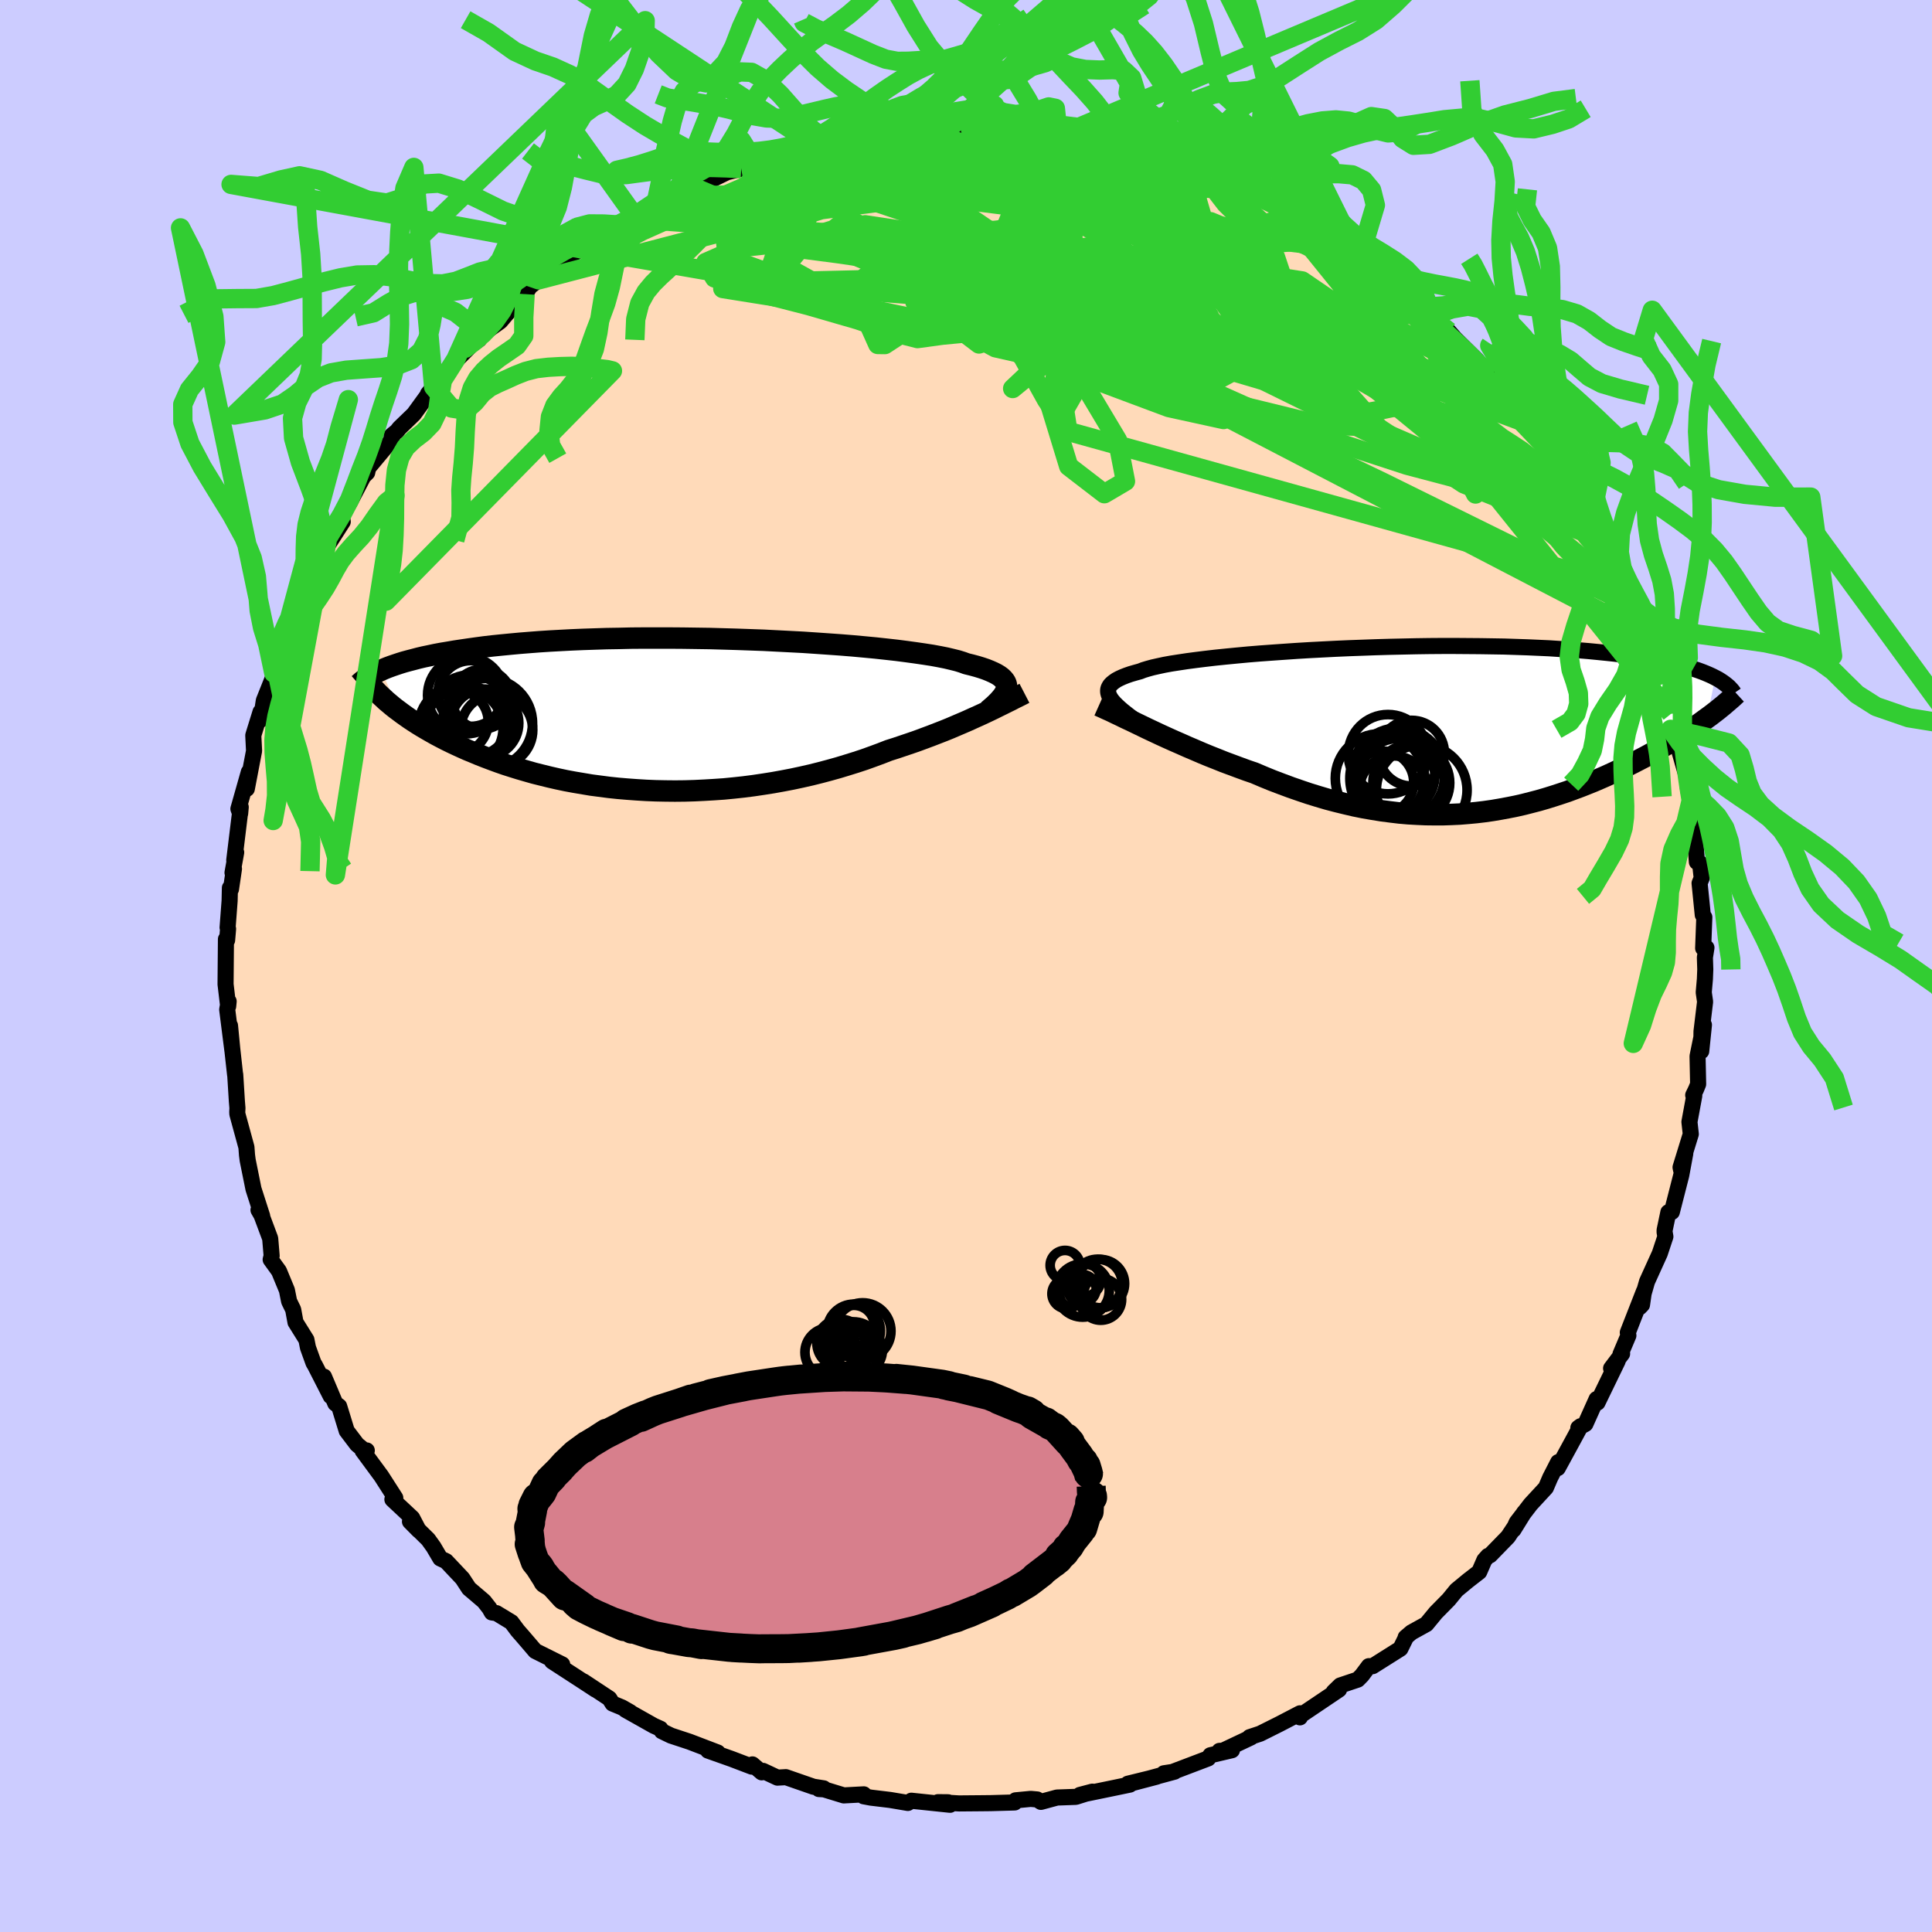 <svg xmlns="http://www.w3.org/2000/svg" width="500" height="500" viewBox="-100 -100 200 200"><defs><clipPath id="c"><path d="m33.52-2.75.01-.2-.03-.19-.07-.19-.11-.18-.15-.18-.19-.18-.23-.17-.28-.17-.32-.16-.36-.16-.4-.16-.44-.15-.49-.15-.52-.14-.57-.14-.41-.15-.48-.15-.56-.14-.63-.15-.7-.14-.76-.14-.84-.13-.89-.13-.95-.13-1.01-.13-1.07-.12-1.11-.12-1.16-.11-1.2-.11-1.24-.1-1.27-.09-1.3-.09-1.33-.09-1.35-.07-1.37-.07-1.37-.07-1.39-.05-1.4-.05-1.39-.04-1.4-.04-1.38-.02-1.38-.02-1.37-.01h-2.68l-1.31.01-1.29.03-1.26.02-1.24.04-1.2.04-1.18.05-1.14.06-1.1.06-1.08.07-1.03.08-1 .08-.97.09-.93.09-.89.09-.86.1-.82.11-.79.11-.75.11-.73.11-.7.12-.67.11-.64.12-.61.13-.58.12-.55.13-.53.14-.5.13-.48.13-.45.14-.42.14-.41.14-.38.14-.35.14-.34.15 1.84 4.24.36.27.38.27.4.28.41.27.42.27.44.27.46.27.47.27.48.27.51.27.52.27.53.26.55.26.57.26.58.26.61.25.62.26.64.25.66.25.68.25.69.24.72.23.74.23.76.22.77.22.8.2.81.2.83.19.85.18.86.16.89.15.89.15.92.12.92.12.95.1.95.08.96.07.98.06.99.04.99.02 1 .01L.21 7.9l1.01-.03 1.02-.05 1.02-.06 1.02-.07 1.02-.1 1.02-.11 1.01-.13 1.01-.15 1.01-.16 1-.18.99-.19.98-.21.97-.22.96-.24.94-.25.93-.26.92-.28.9-.28.88-.29.86-.31.84-.31.82-.32.76-.24.74-.25.74-.25.72-.25.7-.26.7-.26.67-.26.67-.26.64-.26.63-.27.61-.26.6-.26.57-.26.56-.25.54-.25"/></clipPath><clipPath id="b"><path d="m-33.47-3.44-.09-.22-.05-.2-.01-.2.03-.2.08-.18.12-.19.17-.17.21-.17.25-.17.3-.16.35-.16.38-.15.43-.15.48-.14.51-.14.36-.14.43-.13.51-.14.58-.13.65-.14.72-.13.78-.12.86-.13.91-.12.97-.12 1.03-.12 1.08-.11 1.13-.11 1.17-.11 1.22-.1 1.24-.09 1.28-.09 1.31-.09 1.33-.08 1.35-.07 1.37-.07 1.37-.06 1.39-.05 1.38-.05 1.39-.04 1.38-.03 1.37-.03 1.37-.02 1.35-.01H2.3l1.31.01 1.29.01 1.26.02 1.23.02 1.21.04 1.18.04 1.14.05 1.11.05 1.07.07 1.04.06 1 .08.97.08.93.09.89.09.86.09.82.1.78.11.76.11.72.11.69.11.66.12.63.12.6.13.57.12.54.14.52.13.48.14.46.14.43.14.41.15.38.15.35.15.33.15.31.16-.86 4.19-.37.27-.38.28-.4.27-.41.28-.42.28-.44.28-.44.29-.46.28-.47.29-.48.28-.5.29-.5.29-.52.29-.53.29-.54.28-.56.29-.57.29-.59.29-.59.29-.62.29-.63.29-.64.28-.65.28-.67.27-.68.27-.7.26-.7.26-.72.24-.74.24-.74.23-.76.22-.77.2-.78.2-.79.18-.8.16-.81.15-.82.14-.84.12-.84.1-.85.08-.86.07-.87.04-.88.03H.16l-.9-.01-.9-.04-.9-.05-.92-.08-.91-.11-.93-.12-.93-.15-.93-.16-.94-.19-.94-.22-.94-.23-.95-.25-.95-.28-.94-.29-.95-.32-.95-.33-.94-.35-.95-.36-.93-.38-.94-.4-.79-.27-.79-.29-.78-.29-.78-.29-.77-.31-.76-.3-.75-.31-.74-.32-.73-.31-.72-.32-.71-.31-.69-.31-.68-.31-.66-.31-.64-.3"/></clipPath><filter id="a"><feTurbulence baseFrequency=".05" numOctaves="3" result="noise" type="noise"/><feDisplacementMap in="SourceGraphic" in2="noise" scale="2"/></filter></defs><rect width="100%" height="100%" x="-100" y="-100" fill="#CCF"/><path fill="#FFDAB9" stroke="#000" stroke-linejoin="round" stroke-width="1.667" d="m76.53.35-.04 1.01-.12 1.37.14.97-.37 3.07-.03 2.05.28-2.72-.66 3.24.06 2.89-.21.52-.3.62.11.06-.5 2.71.14 1.26-1.06 3.44.05.25.44-1.69-.42 2.27-.97 3.79-.36.03-.39 1.86v.21l.08.45-.58 1.75-1.32 2.91-.76 2.65.24-.25.2-1.4-1.67 4.27.06.31-.82 1.94.17-.05-1.14 1.51.68-.76-2.09 4.31-.09-.37-1.16 2.58-.73.4.23-.17-1.03 1.9-1.33 2.44.04-.62-.83 1.62-.44 1.03-1.58 1.71L57 57.61l-.33.75 1.11-1.79-1.67 2.52L54.25 61l-.21.07-.38.43-.53 1.22-1.16.9-1.2.99-.8.98-1.33 1.35-.98 1.19-1.54.85-.61.52.03.01-.57 1.16-2.87 1.81h-.4l-.71.95-.43.44-1.82.61-.68.66.56-.24-4.07 2.74.02.14.01-.42-2.13 1.11-2 1-1.09.36.15.02-2.98 1.41-.29-.01 1.29-.07-2.23.52-.23.33-3.82 1.45-.77.09 1.11-.17L17 84.64l2.74-.72-2.98.73.21.09-1.78.37-3.4.7 1.29-.34-1.71.54-1.95.07-1.66.45-.39-.25-.67-.06-1.57.15-.09.22-2.46.07-.93.01-2.37.02-2.18-.13 1.05.01.2.26-4.01-.42-.36.23-1.84-.31-1.99-.24-.75-.14.02-.2-2.07.11-2.06-.63-.52-.03.5-.07-1.07-.17-2.85-.99-.87.05-1.49-.7-.14.15-.96-.82-.07.23-2.1-.8-2.43-.86 1.01.2-2.93-1.12-1.91-.63-.95-.46-.14-.25-.69-.31-2.93-1.65.49.24-.86-.49-.97-.4-.33-.52-2.68-1.77 1.25.85-1.39-.91-3.11-2.02 1.05.32-2.79-1.39-1.32-1.54-.5-.57-.65-.87-1.55-.94-.48-.07-.24-.43-.57-.73-1.55-1.32-.68-1.04-1.69-1.79-.6-.28-.7-1.19-.56-.78-1.88-1.85.9.91-.67-1.28-2.05-1.92.3-.16-1.45-2.26-1.93-2.62.43-.03-.2.05-.81-.67-1.07-1.41-.78-2.54-.4-.3-1.17-2.77.7 2.03-1.62-3.17-.17-.29-.57-1.58-.16-.81-1.13-1.81-.24-1.31-.42-.86-.23-1.15-.82-1.98-.86-1.19.1-.39-.15-1.79-.9-2.41-.31-.54.38.62-.9-2.8-.6-2.97-.07-.54-.06-.81-.94-3.44-.01-.22.02-.39-.06-.73-.17-2.74-.01.03-.31-2.8-.22-2.3.25 2.6-.54-4.26.15-.85-.05.51-.27-2.28.04-4.67.12.11.1-1.17-.05-.14.21-2.77.03-1.34.11.14.31-2.11-.15.4.38-2.1-.2.81.67-5.5-.06.67-.18-.49 1.08-3.81-.21 1.74.75-3.93-.08-1.6.09-.3.66-2.13.04.8.3-1.97 1.55-3.89-.52 1.03.55-1.37-.1.12 1.07-3.15.09-.36.8-1.51.45-1.93 1.13-1.63-.02-.22.97-1.6-.17-.03.8-2.26.07.62 1.5-2.34-.1-.73.84-1.3 1.4-2.67.39-.38.11-.5 2.45-2.93-.03-.41.55-.45.26-.33 1.49-1.44 2.05-2.82-.59.72.55-.64 2.34-2.95.18-.02 1.17-1.18-.37.07 1.43-.91.4-.59 1.8-1.29 1.13-1.34-.27.05 1.7-1.52.5-.79.91-.69 1.66-.89-.27-.19 2.94-2.14.6-.06.78-.93 1.56-.6.79-.04 2.07-1.45-.72-.04 1.61-.72 1.14-.95 2.22-.98-.52.39 1.86-1.12.84-.09.18-.15 1.32-.48 1.41-.69 1.49-.38.8-.42.57-.33 1.54-.02 1.73-.7-.79.02 2.82-.7 1.93-.47-.97.16 2.57-.34.23-.03 1.9-.49.82-.11 3.38-.23-.16-.34.37.31.38-.1 2.07-.21 2.17-.06-.83.08 3.79-.15-.62-.07 2.44-.09-.58.04 3.21.46.25-.23 1.73.48 1.45.03-.18-.09.8.22 3.16.21 2.44.67.57.12-.14.15-.49.07 3.3.68.53-.25.48.35 3.53 1.2-.38-.12 1.34.69.97.05 1.91.8-.91-.37 1.29.78 2.79 1.11-.23-.1 2.11.67 1.27.94.91.61.11.4.98.12 1.95 1.45 1.39.33.8.58.4.62 1.12.87.71.45.33.68 3.2 1.93 1.16.91.39.07 1.09 1.5.22.51.48.38.4.12L50-65.67l.61.7 2.3 2.27-1.19-.85 2.56 2.41.59.49.47.67-.02.26 3.12 3.67-1.14-.79 1.29.85.53 1.24.93 1.06 1.68 1.95.62 1.71.64.77-.99-1.38 2.04 3.49.6 1.17.14-.04 1.14 1.89.47 1.61.87 1.43.67 1.69.83 1.23h-.03l.56 1 1.23 2.99.11.41.86 2.71-.02-.01.79 2.09-.03-.22-.18.34.95 2.74.19 1.07-.24.55 1.03 1.91-.12.4.77 2.68.13 1.34.31 1.04.05 1.14.14.79.09.33.31 4.1.33.12.17 1.54-.22.54.33 3.28.16.24-.12 3.21.34-.05-.16 1.01.04 1.23-.04 1.01" filter="url(#a)"/><path fill="#fff" d="m-33.47-3.44-.09-.22-.05-.2-.01-.2.03-.2.08-.18.12-.19.17-.17.21-.17.25-.17.3-.16.35-.16.38-.15.43-.15.48-.14.51-.14.36-.14.43-.13.51-.14.58-.13.65-.14.72-.13.78-.12.86-.13.91-.12.97-.12 1.03-.12 1.08-.11 1.13-.11 1.17-.11 1.22-.1 1.24-.09 1.28-.09 1.31-.09 1.33-.08 1.35-.07 1.37-.07 1.37-.06 1.39-.05 1.38-.05 1.39-.04 1.38-.03 1.37-.03 1.37-.02 1.35-.01H2.3l1.31.01 1.29.01 1.26.02 1.23.02 1.21.04 1.18.04 1.14.05 1.11.05 1.07.07 1.04.06 1 .08.97.08.93.09.89.09.86.09.82.1.78.11.76.11.72.11.69.11.66.12.63.12.6.13.57.12.54.14.52.13.48.14.46.14.43.14.41.15.38.15.35.15.33.15.31.16-.86 4.19-.37.27-.38.28-.4.27-.41.28-.42.28-.44.28-.44.29-.46.28-.47.29-.48.28-.5.29-.5.29-.52.29-.53.29-.54.28-.56.29-.57.29-.59.29-.59.29-.62.29-.63.29-.64.28-.65.28-.67.27-.68.27-.7.26-.7.26-.72.24-.74.24-.74.23-.76.22-.77.2-.78.2-.79.18-.8.16-.81.15-.82.14-.84.12-.84.1-.85.08-.86.07-.87.04-.88.03H.16l-.9-.01-.9-.04-.9-.05-.92-.08-.91-.11-.93-.12-.93-.15-.93-.16-.94-.19-.94-.22-.94-.23-.95-.25-.95-.28-.94-.29-.95-.32-.95-.33-.94-.35-.95-.36-.93-.38-.94-.4-.79-.27-.79-.29-.78-.29-.78-.29-.77-.31-.76-.3-.75-.31-.74-.32-.73-.31-.72-.32-.71-.31-.69-.31-.68-.31-.66-.31-.64-.3" filter="url(#a)" transform="translate(48.33 -24.46)"/><path fill="#fff" d="m33.52-2.75.01-.2-.03-.19-.07-.19-.11-.18-.15-.18-.19-.18-.23-.17-.28-.17-.32-.16-.36-.16-.4-.16-.44-.15-.49-.15-.52-.14-.57-.14-.41-.15-.48-.15-.56-.14-.63-.15-.7-.14-.76-.14-.84-.13-.89-.13-.95-.13-1.01-.13-1.07-.12-1.11-.12-1.16-.11-1.2-.11-1.24-.1-1.27-.09-1.3-.09-1.33-.09-1.35-.07-1.37-.07-1.37-.07-1.39-.05-1.4-.05-1.39-.04-1.4-.04-1.38-.02-1.38-.02-1.37-.01h-2.68l-1.31.01-1.29.03-1.26.02-1.24.04-1.2.04-1.18.05-1.14.06-1.1.06-1.08.07-1.03.08-1 .08-.97.09-.93.09-.89.09-.86.1-.82.11-.79.11-.75.11-.73.11-.7.12-.67.11-.64.12-.61.13-.58.12-.55.13-.53.14-.5.13-.48.13-.45.14-.42.14-.41.14-.38.14-.35.14-.34.15 1.84 4.24.36.27.38.27.4.28.41.27.42.27.44.27.46.27.47.27.48.27.51.27.52.27.53.26.55.26.57.26.58.26.61.25.62.26.64.25.66.25.68.25.69.24.72.23.74.23.76.22.77.22.8.2.81.2.83.19.85.18.86.16.89.15.89.15.92.12.92.12.95.1.95.08.96.07.98.06.99.04.99.02 1 .01L.21 7.9l1.01-.03 1.02-.05 1.02-.06 1.02-.07 1.02-.1 1.02-.11 1.01-.13 1.01-.15 1.01-.16 1-.18.99-.19.98-.21.97-.22.96-.24.94-.25.93-.26.92-.28.9-.28.88-.29.86-.31.84-.31.82-.32.76-.24.74-.25.74-.25.72-.25.7-.26.7-.26.67-.26.67-.26.64-.26.63-.27.61-.26.6-.26.57-.26.56-.25.54-.25" filter="url(#a)" transform="translate(-29.33 -26.02)"/><g fill="none" stroke="#000" transform="translate(48.33 -24.46)"><path stroke-linejoin="round" stroke-width="1.667" d="m-30.6-.81-.42-.31-.4-.3-.37-.29-.34-.27-.31-.27-.28-.26-.24-.24-.21-.24-.17-.23-.13-.22-.09-.22-.05-.2-.01-.2.03-.2.08-.18.12-.19.17-.17.21-.17.25-.17.3-.16.35-.16.38-.15.43-.15.48-.14.51-.14.36-.14.43-.13.51-.14.58-.13.65-.14.72-.13.78-.12.86-.13.91-.12.97-.12 1.03-.12 1.08-.11 1.13-.11 1.17-.11 1.22-.1 1.24-.09 1.28-.09 1.31-.09 1.33-.08 1.35-.07 1.37-.07 1.37-.06 1.39-.05 1.38-.05 1.39-.04 1.38-.03 1.37-.03 1.37-.02 1.35-.01H2.3l1.31.01 1.29.01 1.26.02 1.23.02 1.21.04 1.18.04 1.14.05 1.11.05 1.07.07 1.04.06 1 .08.97.08.93.09.89.09.86.09.82.1.78.11.76.11.72.11.69.11.66.12.63.12.6.13.57.12.54.14.52.13.48.14.46.14.43.14.41.15.38.15.35.15.33.15.31.16.29.15.26.16.24.16.22.16.2.16.19.16.16.17.15.16.13.17.11.16" filter="url(#a)"/><path stroke-linejoin="round" stroke-width="2.222" d="m-34.58-2.49.38.17.41.19.45.2.47.23.51.24.53.26.56.26.58.28.6.29.62.3.64.3.66.31.68.31.69.31.71.31.72.32.73.31.74.32.75.31.76.3.77.31.78.29.78.29.79.29.79.27.94.4.93.38.95.36.94.35.95.33.95.32.94.29.95.28.95.25.94.23.94.22.94.19.93.16.93.15.93.12.91.11.92.08.9.05.9.04.9.01h.88l.88-.03.87-.04.86-.07.85-.08.84-.1.84-.12.82-.14.81-.15.8-.16.79-.18.78-.2.77-.2.76-.22.74-.23.74-.24.72-.24.7-.26.7-.26.68-.27.67-.27.65-.28.64-.28.63-.29.62-.29.59-.29.59-.29.57-.29.56-.29.54-.28.53-.29.52-.29.5-.29.5-.29.48-.28.47-.29.46-.28.44-.29.44-.28.42-.28.41-.28.4-.27.38-.28.37-.27.36-.26.35-.27.34-.26.32-.26.31-.25.3-.26.29-.25.28-.24.26-.24.26-.24" filter="url(#a)"/><circle cx="-4.647" cy="2.536" r="4.108" clip-path="url(#b)" filter="url(#a)"/><circle cx="-2.232" cy="5.506" r="3.978" clip-path="url(#b)" filter="url(#a)"/><circle cx="-5.227" cy="5.456" r="3.244" clip-path="url(#b)" filter="url(#a)"/><circle cx="-1.152" cy="6.251" r="4.694" clip-path="url(#b)" filter="url(#a)"/><circle cx="-3.637" cy="4.756" r="3.842" clip-path="url(#b)" filter="url(#a)"/><circle cx="-3.572" cy="4.646" r="4.826" clip-path="url(#b)" filter="url(#a)"/><circle cx="-2.207" cy="2.431" r="3.402" clip-path="url(#b)" filter="url(#a)"/><circle cx="-4.057" cy="6.266" r="3.56" clip-path="url(#b)" filter="url(#a)"/><circle cx="-5.482" cy="5.036" r="4.618" clip-path="url(#b)" filter="url(#a)"/><circle cx="-3.707" cy="5.036" r="4.884" clip-path="url(#b)" filter="url(#a)"/></g><g fill="none" stroke="#000" transform="translate(-29.33 -26.02)"><path stroke-linejoin="round" stroke-width="2.222" d="m31.62-.42.31-.27.29-.25.26-.25.24-.24.21-.24.19-.23.15-.22.12-.21.08-.21.05-.21.01-.2-.03-.19-.07-.19-.11-.18-.15-.18-.19-.18-.23-.17-.28-.17-.32-.16-.36-.16-.4-.16-.44-.15-.49-.15-.52-.14-.57-.14-.41-.15-.48-.15-.56-.14-.63-.15-.7-.14-.76-.14-.84-.13-.89-.13-.95-.13-1.01-.13-1.07-.12-1.11-.12-1.16-.11-1.2-.11-1.24-.1-1.27-.09-1.3-.09-1.33-.09-1.35-.07-1.37-.07-1.37-.07-1.39-.05-1.4-.05-1.39-.04-1.4-.04-1.38-.02-1.38-.02-1.37-.01h-2.68l-1.31.01-1.29.03-1.26.02-1.24.04-1.2.04-1.18.05-1.14.06-1.1.06-1.08.07-1.03.08-1 .08-.97.09-.93.09-.89.09-.86.1-.82.11-.79.11-.75.11-.73.11-.7.12-.67.11-.64.12-.61.13-.58.12-.55.13-.53.14-.5.13-.48.13-.45.14-.42.14-.41.14-.38.14-.35.14-.34.15-.31.14-.3.15-.27.14-.26.15-.24.14-.22.15-.21.14-.19.15-.17.15-.16.14" filter="url(#a)"/><path stroke-linejoin="round" stroke-width="2.222" d="m35.38-2.21-.31.16-.34.17-.37.18-.38.2-.41.2-.44.22-.45.22-.48.24-.5.24-.51.24-.54.25-.56.25-.57.26-.6.26-.61.26-.63.27-.64.26-.67.26-.67.26-.7.26-.7.26-.72.25-.74.25-.74.25-.76.24-.82.32-.84.31-.86.31-.88.29-.9.28-.92.28-.93.26-.94.25-.96.24-.97.22-.98.21-.99.19-1 .18-1.01.16-1.01.15-1.01.13-1.02.11-1.02.1-1.02.07-1.02.06-1.02.05-1.01.03-1.01.01-1-.01-.99-.02-.99-.04-.98-.06-.96-.07-.95-.08-.95-.1-.92-.12-.92-.12-.89-.15-.89-.15-.86-.16-.85-.18-.83-.19-.81-.2-.8-.2-.77-.22-.76-.22-.74-.23-.72-.23-.69-.24-.68-.25-.66-.25-.64-.25-.62-.26-.61-.25-.58-.26-.57-.26-.55-.26-.53-.26-.52-.27-.51-.27-.48-.27-.47-.27-.46-.27-.44-.27-.42-.27-.41-.27-.4-.28-.38-.27-.36-.27-.35-.26-.34-.27-.32-.27-.31-.26-.29-.27-.28-.26-.27-.26-.25-.26-.25-.25-.23-.26" filter="url(#a)"/><circle cx="-21.928" cy="-2.191" r="3.406" clip-path="url(#c)" filter="url(#a)"/><circle cx="-20.198" cy=".899" r="4.656" clip-path="url(#c)" filter="url(#a)"/><circle cx="-21.973" cy=".139" r="4.256" clip-path="url(#c)" filter="url(#a)"/><circle cx="-22.413" cy="-2.011" r="3.996" clip-path="url(#c)" filter="url(#a)"/><circle cx="-23.358" cy=".749" r="3.234" clip-path="url(#c)" filter="url(#a)"/><circle cx="-20.768" cy="-1.601" r="3.096" clip-path="url(#c)" filter="url(#a)"/><circle cx="-22.853" cy="1.349" r="4.504" clip-path="url(#c)" filter="url(#a)"/><circle cx="-22.663" cy="1.399" r="4.072" clip-path="url(#c)" filter="url(#a)"/><circle cx="-20.483" cy=".874" r="3.518" clip-path="url(#c)" filter="url(#a)"/><circle cx="-19.253" cy="1.579" r="3.734" clip-path="url(#c)" filter="url(#a)"/></g><g fill="none" stroke="#32CD32" stroke-linejoin="round" stroke-width="2"><path d="M-12.84-85.37 12.2-67.55l-.99 8.21-1.56 2.71-1.31-1.96-2.46-4.43-3.92-4.43-4.21-2.87-2.71-1-.11.31 2.21.72 3.35.39 3.38-.29 3.1-.9 3.02-1.13 2.49-1.02.33-.77-3.39-.5-5.8.21-1.84 2.5 11.72 7.54 29.58 14.15 26.21 12.94" filter="url(#a)"/><path d="m38.43-75.36-48.6 4.03 1.38.24 14.7.96 10.16.85 1.82-.08-3.57-.91-4.26-1.25-1.66-1.13 1.33-.71 2.47-.27 1.63-.05.26-.17-.48-.41-1.08-.16-3.27 1-9.22 2.13-20.16.47-19.78-3.43" filter="url(#a)"/><path d="M-34.1-77.33.94-74.78l10.95 4.66 2.77 1.02-2.78-2.4-3.3-2.44.05-.47 3.49 1.06 4.06.93 1.46-.49-2.1-1.86-3.81-2.16-2.11-1.15 2.27.6 6.74 2.19 8.22 2.83 5.44 2.59 4.56 5.6 31.88 26.1" filter="url(#a)"/><path d="m-6.15-86.33-5.13 5.24-12.45 6.79-1.45 4.17 7.26 1.16 9.17-.86 7.03-1.36 4.41-.76 3.19.03 3.23.31 3.27-.11 2.25-.97.2-1.85-1.63-2.25-1.77-1.77.42-.35 4.21 1.7 7.98 3.67 9.84 4.64 8.1 3.22 1.65-2.38-5.2-7.3" filter="url(#a)"/><path d="m-1.91-86.6-9.74 2.69-6.56 4.19-2.84 2.4-.99.8-.82.51.24.69 3.01.76 6.32.82 8.42 1.22 8.33 1.9 6.17 2.5 3 2.57.16 1.94-1.47.73-1.83-.82-1.59-2.25-1-2.91.79-1.97 4.74.22 8.4.58 4.38-4.92-2.28-7.77" filter="url(#a)"/><path d="m29.71-79.88-14.34-1.98-7.99-.5.49.88.99 1.89-1.92 2.55-3.16 3.06-1.51 3.44 1.29 3.64 3.16 3.35L10-61.17l2.22.84 1.14-.72.61-1.69.29-1.74-.66-1.09-2.66-.38-4.83-.22L.97-67l-1.56-1.8 5.61-2.16 12.29-1.39 12.09-.64 2.26-3.11-6.8-6" filter="url(#a)"/><path d="m-34.1-77.33 19.34-3.75L-1.81-79l7.49 5.11 5.63 5.04 5.53 3.55 5.01 2.06 3.57.99 2.2.26 1.78-.26 2.01-.62 1.96-.81 1.21-.71.19-.37-.36.11-.09.49.8.57 1.92.35 2.76-.22 2.36-1.1.79-.81 3.79 6.55L73-26.12" filter="url(#a)"/><path d="m-6.9-86.54 24.81 7.16 2.42 2.41-7.36-1.02-10.14-1.26-10.11-.04-7.69 1-3.53 1.1.35.36 1.74-.59.06-1-3.08-.66-5.1.17-4.94 1.01-4.02 1.79-3.57 1.86 3.85-3.84" filter="url(#a)"/><path d="m7.48-86.08 7.12 5.6 7.55 4.26 2.12.98-.56.61-1.81 1.55-3.16 2.27-5.03 2.17-6.31 1.48-5.43.78-1.75.63 3.75 1.24 9.1 2.42 12.21 3.3L36.67-56l5.96.2-3.17-3.57-12.98-5.79-17.82-3.59-5.97 2.79 51.59 4.82" filter="url(#a)"/><path d="m-15.64-85 21.09 5.28-2.75 6.77-7.56 3.46-.43.74 6.86-.18 10.03.12 8.94.68 4.64.81-1.01.37-5.51-.31-6.5-.69-3.13-.35 3.05.56 8.37 1.18 8.45.3 1.07-2.73-10.71-6.62-17.13-7.61-4.87-3.3" filter="url(#a)"/><path d="m-19.42-83.99 32.15 3.8 3.28 1.62-7.83 1.37-7.51 1.56-3.44 2.27 1.08 3.43 5.37 4.39 8.5 4.45 8.81 3.29 5.67 1.24.29-.87-4.8-2.34L15-62.65l-5.69-2.68-1.47-2.15 2.51-1.67 2.89-1.67-.33-2.04-.13-1.04 14.1 5.18 37.16 21.57" filter="url(#a)"/><path d="m-6.9-86.54 38.02 15.46 13.26 6.91 2.82 3.54-2.62-.05-5.48-2.77-7.36-3.86-8.61-3.47-8.52-2.21-6.48-.74-2.92.34 1.02.75 4.11.63 5.63.34 5.39.17 3.52.18.32.16-3.49-.09-6.06-.58-4.83-1.28.28-2.75 1.07-5.4-11.12-5.41" filter="url(#a)"/><path d="m65.92-44.13-14.38-5.78-10.38-6.82-1.77-1.78-2.59-.63-6.35-1.56-8.76-2.6-9.16-2.97-7.84-2.43-5-1.05-1.3.62L.62-67.2l4.75 2.39 6.06 2.03 5.88 1.18 3.27.19-2.79-.93-11.25-2.2-17.2-3.62-14.06-5.15-.6-6.3 14.38-6.25" filter="url(#a)"/><path d="m-28.51-80.75 50.8 21.59 2.11-2.51-7.42-3.76-8.21-2.52-7.44-1.5-5.3-.49-1.99.4 1.82.91 5.28 1.01 7.7.87 8.56.66 7.73.46 5.46.28 2.33.06-1.02-.21-3.83-.44-5.09-.4-3.75.05.65.73 6.67 1.16 10.87 1.17 10.24 1.6 5.67 2.15-4.6-7.26" filter="url(#a)"/><path d="M57.3-56.84 26.06-72.78l-9.18-.67-6.12 6.55-2.17 8.5 2.04 6.67 3.69 2.84 2.19-1.29-.83-4.26-3.12-5.22-3.38-4.23-1.83-2.24.23-.47 1.47.29 1.25-.03-.13-.85-1.75-1.54-2.7-1.86-2.76-2.04-2.45-2.12-2.3-1.68-1.97-.3-.17 1 1.98-.86-19.95-6.7" filter="url(#a)"/><path d="M67.93-39.4 10.55-55.35l-1.26-8.07 1.09-4.72-5.82-3.83-9.96-2.52-10.28-.7-7.73.82-3.53 1.54.91 1.6 4.17 1.44 5.52 1.42 5.15 1.49 3.77 1.32 2.4.61 2.57-.35 6.22-.59 13.57.91 19.09 3.24 11.69.98-15.03-17.51" filter="url(#a)"/><path d="m55.34-59.98-15.06-8.38-12.39-1.9-11.27-.52-9.65-1.15-5.91-1.12-2.35-.73-.55-.69.16-.86 1.26-.72 3.39-.1 5.57.82 5.96 1.65 3.43 2.28-1.15 2.91-4.97 3.62-5.25 3.67-1.73 1.42 3.88-3.66 13.26-6.88 25.66 2.57" filter="url(#a)"/><path d="M58.44-56.05 28.38-67.22l-1.75-2.51-1.29-2.79-2.81-.94-5.66 1.26-9.75 1.86-12 .9-9.83-.76-4-2.22 2.25-2.71 6.02-1.6 6.94 1.05 6.4 3.49 4.35 2.36-.51-4.74 12.18-9.7" filter="url(#a)"/><path d="m15.15-85.04 32.87 28.05 9.26 7.61-2.46-.04-9.17-2.42-11.46-3.74-9.61-4.29-6.17-3.71-3.86-2.32-3.34-.85-3.55.14-3.24.38-1.97-.13.11-.98 2.77-1.45 5.77-.95 8.21.19 8.24.49 4.28-1.4-1.58-4.22-.76-2.68 16.66 8.04" filter="url(#a)"/><path d="m15.15-85.04 9.31 4.67-8.32 2.31-11.92 3.61-5.46 4.01 2.76 3.43 7.51 2.42 8.16 1.28 6.29.22 3.33-.48.13-.62-2.85-.36-5.1-.06-6.26-.16-6.1-.71-4.59-1.44-1.91-1.86.8-1.68 1.13-1.02-2.7-.41-6.1-.26 6.23-.14 48.36 5.05" filter="url(#a)"/><path d="m64.64-45.98-22.15-8.87-22.7-11.17-10.67-4.1-4.17 1.93-1.79 3.16-1.81.64-3.13-2.38-4.25-3.34-3.78-1.69-1.53 1.21.89 3.3 1.32 2.95.73.01 5.5-3.6 19.52-5.12L34-77.66" filter="url(#a)"/><path d="M39.63-74.16 1.06-79.13l-14.6-.13 1.49 1.99 8.63 4.73L7.33-66l10.18 5.94 7.23 2.99 2.28-.82-2.99-3.77-6.6-4.94-7.41-4.42-5.78-3.05-2.94-1.59-.11-.42 2.22.49 4.14 1.29 5.76 1.83 6.89 1.83 7.5 1.36 8.15 1.22 8.88 2.35 7.92 4.23 7.4 7.79" filter="url(#a)"/><path d="M70.52-34.18 22.86-58.95l5.09-2.76 9.07 2.67.65.17-5.13-2.7L27.21-65l-2.61-2.73-.21-1.93.32-1.73-.61-1.94-1.65-1.88-1.72-1.07-.52.46 1.35 2.18 3.03 3.25 3.49 2.84 1.65.36-3.61-3.91-13.27-6.94-33.21-5.27" filter="url(#a)"/><path d="m22.55-82.84-1.79 12.69-17.78 2.11-4.03 1.84L3.04-64l3.95.89.92-1.11-1.93-2.47-3.9-2.8-4.75-2.44-4.09-1.81-1.72-1.06 2.08-.22 6.54.6 10.16 1.1 11.08 1.06 8.6.6 4.82.74 3.88 2.65 4.78 3.47-11.64-14.41M1.05-86.67l.27-4.53.93-.55 1.18.17 1.33-.5 1.4-1.3 1.41-1.76 1.41-1.76 1.43-1.42 1.49-.85 1.55-.29 1.52.11 1.42.18 1.28-.21 1.29-1.04 1.51-2.09 1.84-2.84 1.85-2.81 1.6-3.29L-1.91-86.6l-1.94-.75-1.39-.02-1.03-.25-.99-.52-1.11-.57-1.25-.39-1.31-.15-1.3.09-1.25.21-1.2.27-1.17.28-1.17.28-1.18.24-1.21.13-1.25-.04-1.27-.22-1.29-.34-1.32-.35-1.35-.31-1.38-.26-1.38-.23-1.25-.19-1.01-.17-.95-.37" filter="url(#a)"/><path d="m-1.91-86.6-1.92-.57-1.37.01-1-.02-.93-.27-1.08-.54-1.29-.75-1.43-.9-1.48-1-1.48-1.11-1.48-1.28-1.52-1.51-1.6-1.74-1.71-1.87-1.76-1.85-1.76-1.73-1.8-1.69-1.87-1.84-1.5-1.4" filter="url(#a)"/><path d="m-6.15-86.33 1.76-1.04 1.37-1.81 1.23-1.36 1.22-.55 1.22-.11 1.21-.13 1.25-.5 1.32-1.03 1.39-1.55 1.41-1.89 1.36-1.91 1.25-1.75 1.26-1.66 1.65-1.8 2.86-1.83-22.14 19.02-.39.22-.88.64-1.23.7-1.29.66-1.22.56-1.14.42-1.06.34-1.01.39-.98.57-.92.86-.86 1.17-.74 1.46-.64 1.68-.54 1.76-.5 1.68-.53 1.48-.59 1.79" filter="url(#a)"/><path d="m-24.59-76.54 1.24-.47.99-.73.83-.84.82-.79.87-.69.92-.64.97-.65.99-.69 1-.7.99-.64 1.01-.56 1.06-.44 1.15-.36 1.27-.32 1.35-.31 1.28-.35.92-.34.4-.17-.37-.31-.65 1.48-1.3 1.47-1.23 1.63-1 1.89-.86 1.79-.83 1.32-.89.72-.97.3-1.02.16-.98.28-.87.6-.74 1.01-.57 1.45-.33 1.94-.11 2.22" filter="url(#a)"/><path d="m18.42-99.47-1.6 1.03-2.12.25-2 .52-1.66.89-1.43 1.15-1.32 1.23-1.32 1.15-1.32.92-1.32.56-1.29.09L1.78-92l-1.24-.49-1.24-.22-1.24.43-1.24 1.21-1.2 1.66-1.07 1.55-.81 1-.44.43-.04.23-3.38.23 2.1-.29.97-.39.75-.78.89-1.24 1.05-1.36 1.17-1.01 1.23-.45 1.26-.01 1.25.13 1.27.03 1.27-.21 1.3-.47 1.32-.68 1.32-.8 1.32-.82 1.36-.76 1.46-.73 1.64-.85 1.83-1.17 1.82-1.56 1.44-1.72.67-1.44.01-1.73-29.52 18.42 1.26-.77 1.28-1.27.96-.86.85-.32.93-.16 1.07-.38 1.18-.75 1.24-1.13 1.27-1.49 1.27-1.76 1.28-1.9 1.31-1.89 1.38-1.7 1.48-1.45 1.54-1.26 1.73-1.74" filter="url(#a)"/><path d="m-12.84-85.37-.9-.9-.97.29-1.01.4-1.11.35-1.14.3-1.15.25-1.12.2-1.12.14-1.13.09-1.16.05h-1.19l-1.2-.04-1.19-.05-1.13-.01-1.07.09-1.03.2-1.03.31-1.11.37-1.21.38-1.28.34-1.05.24-.06.28 23.36-3.28-.75.04-1.08-.27-1.31-1.02-1.57-1.7-1.67-1.89-1.58-1.52-1.39-.78-1.21-.05-1.11.42-1.14.49-1.24.23-1.42-.28-1.64-.97-1.88-1.79-2.12-2.55-2.29-2.98-2.26-2.73-2.04-1.66-1.79-.12-1.79.75L-15.64-85l1.77-.31 1.28-.43 1.27-.49 1.3-.47 1.23-.37 1.08-.23.97-.11.94-.07 1.02-.12 1.13-.22 1.2-.3 1.25-.29 1.25-.2 1.26-.14 1.64-.35-18.59 4.1 1.77-.51 1.25-.88 1.26-.78 1.3-.51 1.24-.34 1.11-.32 1.02-.41 1-.55 1.06-.64 1.15-.61 1.21-.47 1.24-.3 1.25-.19 1.24-.21 1.25-.34 1.28-.41 1.34-.36 1.4-.26 1.47-.42 1.59-.79" filter="url(#a)"/><path d="m-14.67-85.16.08.21.99.41 1.21.27 1.27.01 1.29-.14 1.2-.16 1.08-.07.97.09.95.25 1 .36 1.1.36 1.17.33 1.19.3 1.19.37 1.18.41 1.51.22-21.34-2.07.31-.29 1.15-.58 1.15-.59 1.06-.58 1.05-.65 1.11-.76 1.17-.85 1.2-.89 1.17-.85 1.12-.78 1.06-.69 1.05-.66 1.1-.6 1.17-.54 1.24-.43 1.3-.37 1.3-.38 1.28-.51 1.28-.73 1.33-.87 1.45-.8 1.1-.77m-40.8 33.36.09-2.14.42-1.65.64-1.17.73-.88.78-.77.82-.75.84-.76.84-.79.8-.78.76-.77.74-.74.73-.72.77-.77.81-.87.83-1.02.81-1.1.77-1.03.79-.83.95-.95M-51.8-97.96l2.37 1.35 2.7 1.92 2.15 1 1.81.62 1.8.82 1.94 1.22 2.03 1.45 1.98 1.4 1.79 1.17 1.57.92 1.42.77 1.36.74 1.33.66 1.31.37 1.19-.24.97-.89.83-.77 1.35 2.16m-1.37.75-1.52-.08-1.36-.04-1.15-.01-1.01.07-.98.1-1.04.07-1.13.07-1.2.1-1.23.16-1.25.17-1.28.05-1.38-.15-1.52-.37-1.59-.41-1.5-.21-1.34-.12-1.59-1.23" filter="url(#a)"/><path d="m-23.27-82.54.82-.14 1.02.19 1.12.14 1.12.01 1.14-.01 1.15-.01 1.14-.01 1.12-.04 1.11-.07 1.13-.11 1.18-.1 1.21-.04 1.2.08 1.12.23 1.02.37.93.47.97.47 1.07.36 1 .18.15.03-27.82.91-.42-.22-1.03.55-1.08.72-1.01.67-.97.59-1.01.53-1.05.5-1.12.5-1.16.54-1.18.58-1.19.63-1.17.68-1.13.69-1.06.7-1.02.68-.98.67-.89.64-.78.63-.9.78" filter="url(#a)"/><path d="m-7.8-103.08-.46.71-1.03 1.29-1.41 1.36-1.46 1.25-1.39 1.05-1.27.89-1.18.85-1.12.91-1.1.97-1.08 1.02-1.04 1.07-.98 1.19-.89 1.36-.82 1.5-.8 1.53-.84 1.37-.9 1.11-.96.8-.95.56-.91.43-.82.51-.62.78-.02.55 10.34-26.03.37 2.25-.93 1.97-1.24 1.32-1.08 1.44-.86 1.87-.77 2.01-.85 1.66-1.01 1.08-1.14.6-1.15.49-1 .81-.73 1.34-.51 1.76-.42 1.84-.4 1.74-.27 2.1-.57 2.73m0 0-.95 1.05-.68 1.07-.6 1.06-.66 1.06-.72 1.07-.72 1.13-.62 1.35-.46 1.7-.33 1.96-.29 2-.37 1.72-.51 1.31-.6 1.06-.54 1.24-.76 1.51M75.07-17.13l-.02.99-.42 1.13-.77 1.41-.67 1.53-.32 1.48-.04 1.39v1.37l-.07 1.38-.14 1.37-.11 1.32-.02 1.23v1.12L72.4-.37 72.11.66l-.49 1.08-.59 1.21-.55 1.45-.55 1.74-.85 1.87 5.99-25.14-.19-1.16-.21-1.43-.18-1.48-.16-1.39-.12-1.32-.05-1.28.01-1.29.03-1.26-.01-1.16-.05-1.05-.08-1.01-.08-1.08-.06-1.26-.02-1.42.11-1.15" filter="url(#a)"/><path d="m-34.82-77.37-.07.51-.62 1.13-.52 1.62-.39 1.9-.39 1.89-.48 1.73-.57 1.55-.56 1.46-.51 1.42-.48 1.35-.51 1.22-.59 1.02-.67.85-.72.79-.66.9-.46 1.18-.15 1.47.17 1.49.74 1.32" filter="url(#a)"/><path d="m-63.19-67.2 1.86-.42 1.59-.99 1.32-.71 1.22-.38 1.29-.11 1.41.01 1.45-.04 1.4-.21 1.28-.39 1.17-.51 1.11-.58 1.09-.58 1.11-.6 1.1-.66 1.11-.76 1.1-.85 1.12-.84 1.2-.66 1.3-.34 1.46.01 1.62.1 1.78-.62" filter="url(#a)"/><path d="m-34.1-77.33-6.34-8.87-2-.77-.28 2.48.06 3.19-.36 2.51-1.04 1.29-1.69.1-2.17-.76-2.37-1.17-2.3-1.1-1.98-.61-1.55.09-1.21.67-1.16.84-1.46.46-1.98-.29-2.41-.97-2.48-1.09-2.17-.47-1.92.42-2.32.69-2.85-.22 36.18 6.66.79-.12 1.12-.11 1.15-.3 1.06-.48 1.01-.54.99-.54 1.02-.5 1.03-.47 1.04-.42 1.02-.36 1-.28 1-.19 1.01-.11 1.05-.04 1.1.03 1.13.08 1.14.07 1.11.04 1.06-.05 1.02-.13 1.02-.16 1.14-.13 1.44-.07 1.84.02-30.62 7.98-1.67-.58-1.72-.53h-1.43l-1.28.3-1.22.48-1.25.48-1.37.27-1.57-.04-1.77-.3-1.87-.38-1.87-.23-1.79.03-1.72.29-1.71.42-1.76.47-1.77.49-1.73.46-1.72.3-1.94.01-2.46.03-3.1 1.6M90.84 14.65l-.94-3.03-1.25-1.91-1.15-1.39-.9-1.41-.63-1.52-.51-1.53-.51-1.46-.53-1.36-.55-1.29-.55-1.26-.6-1.29-.68-1.35-.75-1.41-.73-1.45-.62-1.48-.42-1.48-.26-1.49-.25-1.46-.46-1.39-.77-1.21-.96-.99-.97-.85-1.09-.81M-52.92-44.1l.64-2.32.02-1.53-.03-1.29.09-1.32.15-1.47.13-1.62.08-1.71.11-1.68.22-1.53.4-1.27.55-.99.66-.78.72-.67.8-.64.92-.63.97-.67.71-1.01v-1.91l.14-2.41" filter="url(#a)"/><path d="m-50-65.45.48-2.51.01-2.34.35-1.57.76-.96 1.06-.59 1.19-.49 1.17-.64 1.06-.95.9-1.32.71-1.73.53-2.07.41-2.25.41-2.18.56-1.83.8-1.3 1.06-.78 1.22-.55 1.2-.68 1.02-1.11.77-1.55.6-1.73.48-1.63.04-1.65-42.53 40.83 3.17-.54 1.81-.61 1.31-.9 1.17-.98 1.19-.81 1.35-.53 1.59-.28 1.79-.13 1.83-.13 1.71-.27 1.41-.55 1.04-.92.65-1.27.34-1.46.22-1.34.58-.69 1.74.77 2.84 2.22-1.83 1.5 1.11-.85.98-.92.92-1 .78-1.1.62-1.25.49-1.43.42-1.61.41-1.74.43-1.87.45-1.98.49-2.04.56-2.01.65-1.84.77-1.58.87-1.34.89-1.28.79-1.52.61-1.98.49-2.43.52-2.57.65-2.22.83-1.49 1.45-.97-17.16 38.15-1.39 2.19-.29 1.71-.21 1.53-.59 1.23-.89.92-.98.75-.84.8-.6 1.03-.36 1.32-.16 1.56-.03 1.71-.01 1.74-.05 1.7-.09 1.58-.16 1.43-.21 1.24-.22 1.08-.08.99-.07.54 23.44-23.84-.55-.13-1.12-.13-1.28-.16-1.25-.05-1.22.03-1.23.07-1.22.14-1.13.29-1.02.4-.94.43-.89.39-.86.43-.79.63-.75.91-.94.83-1.47-.23-1.85-2.19-2.05-22.72-.92 2.14-.37 2.45-.17 2.15-.09 1.83-.04 1.75.02 1.84.06 2.01.03 2.07-.08 1.99-.25 1.8-.4 1.61-.47 1.47-.47 1.38-.43 1.34-.4 1.33-.43 1.36-.49 1.37-.55 1.39-.55 1.46-.64 1.64-.82 1.57-1.47 2.45-.31 1.67-.11 1.2-.29 1.07-.43 1.1-.46 1.23-.42 1.32-.39 1.35-.36 1.32-.36 1.24-.36 1.17-.37 1.11-.37 1.12-.37 1.14-.34 1.18-.3 1.19-.21 1.21-.1 1.24.02 1.34.11 1.44.13 1.51.01 1.48-.16 1.45-.19 1.13 5-26.92-.03-.66.17-1.07v-1.39l-.42-1.91-.88-2.45-1.02-2.68-.71-2.51-.11-2.06.45-1.61.69-1.39.59-1.45.3-1.66.05-1.91-.03-2.07-.01-2.18-.01-2.26-.15-2.46-.31-2.81-.21-3.08-.14-2.2" filter="url(#a)"/><path d="m-70.05-35.09.13 1.2.6 1.69.39 1.38-.11 1.06-.44 1-.48 1.09-.33 1.18-.13 1.23.04 1.26.12 1.3.14 1.34.14 1.4.23 1.42.45 1.42.64 1.39.6 1.33.22 1.53-.07 3.05" filter="url(#a)"/><path d="m-64.49-10.04-.53-.79-.45-1.55-.53-1.44-.73-1.39-.93-1.47-.99-1.56-.84-1.57-.57-1.48-.28-1.37-.11-1.28-.1-1.28-.13-1.36-.15-1.41-.08-1.36-.01-1.17.06-.99.16-1.15.56-2.07-1.07 3.15.28-2.4.62-1.44.65-1.32.55-1.32.41-1.31.22-1.29.07-1.27.01-1.26.04-1.25.15-1.24.31-1.25.43-1.3.53-1.38.58-1.44.59-1.46.51-1.49.46-1.77.86-2.86-7.27 27.05-.03.26-.03.69.15 1.15.31 1.47.41 1.54.43 1.45.41 1.36.41 1.34.36 1.38.32 1.43.31 1.42.42 1.39.72 1.37 1.05 1.38.93 1.62-.24 2.9 6.17-39.27-.89.72-.91 1.25-.84 1.22-.84 1.04-.83.89-.74.84-.62.83-.51.87-.49.92-.55.96-.66 1.01-.75 1.08-.8 1.14-.75 1.2-.56 1.28-.32 1.31-.27 1.15-1.22.66-9.65-46.08 1.39 2.69 1.25 3.3.81 3.18.19 2.65-.55 2.01-1.06 1.53-1.11 1.38-.69 1.53.01 1.86.73 2.2 1.27 2.42 1.54 2.52 1.52 2.46 1.27 2.32.85 2.12.43 1.92.15 1.78.14 1.75.35 1.77.53 1.7.46 1.37.28.75.41-.16m173.04 35-1.31-1.59L98.57.63l-1.83-1.3-2.08-1.27-2.31-1.35-2.15-1.48-1.68-1.58-1.14-1.63-.75-1.61-.6-1.57-.67-1.5-.92-1.4-1.24-1.26-1.48-1.12-1.53-1.02-1.43-.99-1.3-1.05-1.25-1.15L75-21.87l-1.06-1.23-.99-1.4 3.24.71 2.79.71 1.16 1.25.42 1.41.32 1.33.5 1.23.87 1.17 1.3 1.18 1.68 1.24L87.12-13l1.87 1.33 1.71 1.42 1.48 1.55 1.21 1.72.88 1.84.6 1.79 1.67.97" filter="url(#a)"/><path d="m73.19-25.05.43.78.78 1.06.62 1.27.4 1.36.29 1.35.28 1.26.31 1.19.32 1.19.32 1.25.29 1.32.28 1.38.27 1.41.26 1.44.25 1.48.21 1.5.17 1.49.15 1.39.17 1.19.17 1.01.02 1.09M73-26.12v-2.02l.13-1.12-.18-.85-.27-.97-.19-1.22-.08-1.46-.01-1.6-.01-1.62-.1-1.53-.26-1.39-.41-1.32-.46-1.35-.4-1.49-.24-1.68-.1-1.78-.04-1.76-.14-1.73L69.8-53l-1.29-2.96" filter="url(#a)"/><path d="m72.23-29.2 1.7-1.23.84-1.49-.05-1.41-.01-1.63.26-1.87.38-1.92.34-1.85.27-1.78.17-1.75.08-1.79-.01-1.86-.07-1.89-.13-1.88-.16-1.87-.11-1.9.08-1.95.25-1.9.28-1.59.26-1.47.59-2.46M72.23-29.2l-.13-.45-.22-1.03-.22-1.29-.29-1.43-.41-1.43-.53-1.35-.6-1.25-.63-1.17-.63-1.19-.59-1.24-.58-1.3-.56-1.35-.53-1.37-.5-1.37-.44-1.35-.39-1.31-.38-1.23-.43-1.14-.55-1.12-.72-1.22-.84-1.38-.81-1.46-.5-1.42" filter="url(#a)"/><path d="m71.49-31.06-1.4 1.15-.61 1.13-.19.98-.2 1.08-.35 1.25-.37 1.33-.25 1.32-.11 1.29.01 1.27.05 1.27.07 1.25.05 1.19-.02 1.14-.15 1.13-.36 1.19-.62 1.3-.81 1.4-.8 1.34-.62 1.07-.94.77m4.86-30.96 1.16 1.15 1.59 1.2 1.94.91 2.34.56 2.49.33 2.38.26 2.15.31 2 .44 1.88.62 1.7.82 1.4 1.02 1.18 1.17 1.29 1.26 1.98 1.26 3.36 1.16 4.89.79-31.42-42.97-.9 2.97.8 1.77 1.12 1.44.68 1.47v1.7l-.58 2.02-.93 2.3-1.05 2.45-1.03 2.47-.86 2.38-.55 2.17-.11 1.91.29 1.63.51 1.35.42 1.05-.12.63m-.8-1.23-.68 1.55-.43 1.32.58 1.06.83 1.13.53 1.3.02 1.44-.48 1.5-.86 1.51-1 1.44-.82 1.34-.42 1.2-.13 1.14-.24 1.18-.59 1.26-.67 1.23-.92.98m4.61-22.27-.99-1.23-1.06-1.11-.91-1.05-.77-1.05-.69-1.04-.65-1-.62-.96-.62-.97-.68-1.02-.79-1.02-.92-.95-1.02-.82-1.06-.7-1.03-.66-.97-.74-.9-.81-.88-.73-.81-.44-.76-.21 15.26 15.08-.09-1.82-.76-1.17-.78-1.03-.71-1.06-.61-1.06-.55-1.04-.56-1.06-.62-1.12-.69-1.16-.74-1.17-.73-1.14-.72-1.11-.69-1.08-.67-1.1-.68-1.12-.65-1.15-.64-1.15-.66-1.15-.62-1.02.1-.15" filter="url(#a)"/><path d="m65.92-44.13-.63-1.43-.26-1.34.14-1.7.38-1.86.19-1.64-.31-1.31-.77-1.05-.99-1-.95-1.09-.73-1.27-.5-1.43-.33-1.57-.25-1.66-.2-1.75-.14-1.88-.04-2.03.01-2.14-.05-2.12-.29-1.92-.66-1.58-.92-1.32-.69-1.4.19-1.78" filter="url(#a)"/><path d="m64.78-46.02-.98-.04-.68-1.04-.76-.96-.93-.68-1.08-.57-1.16-.61-1.18-.7-1.12-.77-.99-.83-.86-.89-.78-.9-.8-.87-.89-.76-.99-.64-1.07-.54-1.13-.47-1.17-.39-1.28-.25-1.4-.04-1.5.18-1.43.3-1.1.2-.73.05-.91.56 24.78 10.7.04-2.22.38-2.17.4-1.76.08-1.52-.48-1.28-.98-1.03-1.19-.89-1.09-.94-.82-1.14-.51-1.41-.27-1.64-.17-1.76-.18-1.78-.26-1.72-.34-1.68-.39-1.69-.44-1.7-.51-1.63-.61-1.44-.65-1.18-.51-.99-.17-1.05.33-1.47m8.34 34.09.22.71.67 1.2.67 1.38.61 1.38.56 1.3.52 1.23.49 1.2.48 1.23.46 1.29.41 1.32.35 1.3.25 1.25.17 1.18.11 1.12.1 1.09.13 1.1.18 1.12.23 1.15.23 1.19.21 1.24.17 1.37.1 1.56.1 1.55" filter="url(#a)"/><path d="m64.04-47.15-1-1.98-.28-.95-.26-1.05-.39-1.33-.49-1.47-.52-1.46-.48-1.44-.39-1.45-.34-1.49-.34-1.5-.44-1.42-.59-1.27-.76-1.09-.9-.97-.94-.95-.91-1.04-.8-1.2-.68-1.3-.58-1.18-.47-.92-.38-.6m.82 3.71.79 1.18.76 1.3.57 1.31.51 1.34.47 1.34.44 1.35.47 1.34.51 1.29.58 1.17.64 1.04.69.97.74 1.09.74 1.38.77 1.67.75 1.7" filter="url(#a)"/><path d="m61.73-51.74.14 1.51-.63 1.54-.55 1.57-.06 1.44.45 1.2.81 1.01.94.98.8 1.08.45 1.3v1.51l-.38 1.67-.58 1.72-.49 1.67-.18 1.53.19 1.35.42 1.23.33 1.16.04 1.13-.28 1.02-.62.83-1.39.8m-1.09-29.2-.43-1.37-.1-1.5-.25-1.28-.54-1.14-.67-1.14-.63-1.25-.48-1.44-.33-1.61-.26-1.73-.25-1.77-.27-1.78-.25-1.78-.18-1.8-.04-1.85.11-1.96.22-2.07.12-2.04-.26-1.79-.81-1.49-1.24-1.61-1.14-2.46-.21-3.09" filter="url(#a)"/><path d="m59.12-54.75 2.01.43 1.4 1.05 1.14.9 1.06.68 1.15.59 1.24.62 1.3.71 1.33.82 1.35.89 1.38.94 1.38.97 1.33.99 1.22 1.02 1.09 1.1.98 1.18.91 1.29.89 1.34.9 1.35.88 1.27.92 1.08 1.11.8 1.49.5 1.93.52 2.2 1.61-2.26-16.44-3.67.01-3.16-.3-2.71-.48-2.15-.7-1.53-.96-1.09-1.12-1.02-1.03-1.29-.7-1.66-.3-1.89-.06-1.97-.05-1.9-.25-1.74-.47-1.49-.63-1.14-.6-.72-.28.12.41-3.12-3.67 1.75 2.16.76.99.65.84.74.97.81 1.11.81 1.16.73 1.11.65 1.05.59.99.57 1.01.6 1.06.63 1.11.64 1.17.66 1.26.67 1.36.68 1.45.67 1.52M54.28-61.14l-1.49-1.44-.89-.89-.9-.86-.88-.81-.81-.72-.72-.66-.66-.63-.68-.65-.77-.69-.89-.74-1.02-.79-1.1-.81-1.11-.8-1.07-.76-1-.7-.93-.64-.95-.59-1-.59-1.11-.61-1.15-.6-.98-.5-.48-.35" filter="url(#a)"/><path d="m50-65.67-.93-.73-.61-.49-.54-.52-.61-.61-.75-.72-.91-.79-1.06-.84-1.12-.87-1.11-.84-1.03-.8-.97-.74-.93-.68-.94-.65-.99-.63-1.03-.61-1.03-.59-.97-.57-.91-.56-.95-.6-1.21-.67-1.69-.7" filter="url(#a)"/><path d="m48.73-66.74-.37-.27-.31-.65-.31-1.03-.46-1.2-.73-1.17-.99-1.04-1.16-.88-1.19-.76-1.14-.69-1.03-.68-.97-.73-.91-.82-.89-.91-.86-1.02-.82-1.09-.81-1.11-.83-1.08-.9-.99-1.02-.91-1.11-.92-1.16-.96-1.15-.98-.9-.7.03.04 19.11 20.05.97-.27 1.49-.51 1.67-.29 1.41.28.97.89.68 1.25.65 1.28.81 1.08 1.02.86 1.14.71 1.16.69 1.11.74 1.06.84 1.05.91 1.06.96 1.08.99 1.04 1 .99.94.99.86 1.12.75 1.35.66 1.55.59 1.44.64.97 1.43" filter="url(#a)"/><path d="m25.33-76.93-.01-.12.89.37 1.2.36 1.25.29 1.23.25 1.17.2 1.13.19 1.1.21 1.1.26 1.11.32 1.09.38 1.07.41 1 .47.97.52.97.6 1.05.7 1.19.78 1.3.83 1.27.79 1.08.7 1.14.67m-1.09-1.5 1.06.68.82.31 1.03-.08 1.28-.2 1.37-.02 1.25.36 1.06.72.93.93.96.92 1.11.74 1.29.56 1.4.46 1.34.53 1.16.7.96.83.97.83 1.29.68 1.92.57 2.76.65" filter="url(#a)"/><path d="m46.54-69.25-.58-.6-1.14-1.03-1.29-1.05-1.14-.97-.93-.9-.79-.87-.74-.88-.76-.93-.83-.98-.89-.99-.91-.92-.85-.8-.76-.71-.76-.74-1.04-.86 8.66 10.32 2.29 1.5 1.22 1.18.7 1.09.51.96.48.81.48.78.48.86.48 1 .5 1.12.51 1.21.5 1.26.46 1.28.44 1.28.42 1.28.42 1.28.43 1.27.41 1.24.29 1.18.1 1.18-.16 1.54-31.91-64.48.56.98 1.13 2.96 1.34 2.29 1.45 1.41 1.37 1.24 1.12 1.57.87 1.97.7 2.21.58 2.31.53 2.35.55 2.32.6 2.24.68 2.07.75 1.84.84 1.52.94 1.13 1.09.67 1.26.24h1.4l1.39.12 1.16.57.84 1.01.39 1.56-1.63 5.47-1.12-.87.98.68 1.04.64 1.31.66 1.48.58 1.47.43 1.35.31 1.2.25 1.09.2 1.05.2 1.08.24 1.12.32 1.19.4 1.31.41 1.46.34 1.62.21 1.7.14 1.67.2 1.49.44 1.27.72 1.12.87 1.15.77 1.29.52 1.42.49 1.64.54" filter="url(#a)"/><path d="m19.67-110.42.21 1.41v2.56l.58 1.74 1.05 1.14 1.17 1.34 1.05 2.01.85 2.65.69 2.9.66 2.6.78 1.85 1 .9 1.23.07 1.37-.31 1.31-.04 1.05.84.67 1.94.38 2.68.31 2.63.49 1.81.74.9.9.81.88 2.3" filter="url(#a)"/><path d="m34-77.66-.33-2.28-1.3-.42-1.35-.34-1.21-.6-1.04-.82-.92-.88-.86-.8-.87-.62-.95-.47-1.03-.39-1.11-.43-1.16-.57-1.19-.76-1.18-.9-1.14-.93-1-.84-.58-.67.14-.97-7.81-13.54 1.06 1.13.92 1.38 1.29 1.44 1.51 1.37 1.43 1.19 1.23.97 1.03.87.96.92.96 1.07.99 1.28 1.01 1.48.97 1.63.92 1.71.84 1.64.82 1.4.87.99.99.45 1.18-.06 1.38-.4 1.46-.31 1.2.6.56 2.58.4 3.29-3.15-1.51.77-9.28-1.07-.81-1.48 1.41-1.49 1.42-1.33.63-1.18-.27-1.07-.93-1.04-1.32-1.02-1.46-1-1.46-.95-1.42-.91-1.5-.89-1.78-.92-2.15-1.04-2.42-1.18-2.31-1.32-1.87-1.34-1.49-1.28-1.67-1.21-2.52-1.27-3.35-1.67-3.12-2.88-2.47" filter="url(#a)"/><path d="m63.14-89.8-2.28.29-2.45.74-2.62.67-2.82 1-2.72 1.18-2.27.86-1.66.1-1.12-.7-.89-1.13-.99-.94-1.36-.2-1.79.8-2.08 1.58-2.11 1.78-1.86 1.23-1.45.14-1.08-.84-1.21-.65-3.23 3m-.38-.41-1.54-.46-1.23-.15-1.18.01-1.21-.07-1.24-.17-1.24-.2-1.17-.15-1.08-.08-.96-.05-.9-.04-.97-.08-1.14-.13-1.34-.16-1.4-.1-1.19.05-.87.29-.96.46" filter="url(#a)"/><path d="m24.86-82.1 1.17.26.94-.16 1.18-.06 1.39-.08 1.55-.26 1.64-.52 1.69-.71 1.69-.77 1.69-.73 1.68-.62 1.67-.48 1.64-.35 1.63-.25 1.62-.23 1.69-.26 1.8-.29 1.88-.17 1.88.1 1.83.43 1.78.49 1.87.1 1.95-.47 1.68-.56 1.75-1.05m-40.26 6.59.9.56.72.78.63.92.75.97.91.9 1.01.8 1.02.76.91.83.75 1.02.55 1.24.47 1.41.52 1.47.64 1.48.58 1.56.14 1.89-31.56-19.8.45.01 1.19.09 1.24.06 1.15.01 1.1-.01 1.13.01 1.22.06 1.31.09 1.29.12 1.18.15 1.02.17.91.19.93.19 1.04.2 1.19.24 1.33.35 1.35.44.69.15m-24.82-20.02.48.9 1.39 1.08 1.37.87 1.31.73 1.3.71 1.3.75 1.27.9 1.22 1.08 1.17 1.21 1.16 1.27 1.2 1.28 1.23 1.29 1.19 1.34 1.07 1.38.92 1.28.81 1.03.84.73.99.47 1.17.38 1.43.53 2.38.93" filter="url(#a)"/><path d="m22.93-82.72-2.41-.8-1.47-.35-1.22-.12h-1.06l-.96.07-.97.04-1.07.01-1.2-.02h-1.28l-1.28.03-1.22.06-1.17.09-1.14.13-1.14.22-1.16.35-1.15.51-1.12.66-1.11.81-1.09.88-1.1.8-1.04.47-1.28.21m23.11-5.25 2.54-.51 1.36-.23.95.43.9.49.96.24 1.06-.01 1.18-.12 1.3-.12 1.4-.08 1.46-.07 1.44-.04 1.29.08 1.02.25.75.33.66.48-18.27-1.12 2.4.02 1.52-.72 1.27-.63 1.13-.29 1.02.05.97.25 1.05.31 1.23.17 1.44-.08 1.58-.32 1.59-.36 1.44-.23 1.2-.11.99-.14 1.01-.26m-20.32 1.99-.48-3.08-.71-2.66-.58-1.92-.8-.76-1.14-.1-1.39.04-1.48-.06-1.41-.27-1.31-.57-1.21-.93-1.19-1.2-1.21-1.28-1.25-1.19-1.29-1.08-1.31-1.02-1.33-1.04-1.37-1.06-1.44-1.07-1.54-1.07-1.76-.73-2.22.07" filter="url(#a)"/><path d="m46.53-87.08-1.38.72-1.45.12-1.43-.35-1.36-.5-1.3-.37-1.32-.13-1.4.11-1.5.29-1.61.45-1.64.55-1.58.46-1.4.17-1.15-.26-.95-.63-.86-.8-.89-.81-.98-.82-1.2-.65-1.78.67-2.43 4.59-3.34-.5-.19 4.16 1.09.75 1.16.47 1.11.6 1.09.58 1.05.51.96.49.88.52.81.51.79.51.74.71.66 1.16.57 1.71.51 2.02.57 1.91.76 1.6-12.56-18.21-.37.54-1.22.89-1.6.62-1.56.31-1.34.06-1.15-.14-1.07-.25-1.06-.25-1.1-.15-1.13.02-1.13.19-1.11.37-1.11.5-1.11.63-1.12.76-1.15.87-1.19.88-1.16.76-.79.31 18.6-7.86 1.97-1.28.98-.63.71-.18.81.19 1.04.15 1.31-.16 1.49-.54 1.56-.78 1.54-.76 1.42-.53 1.29-.24 1.22-.05 1.27-.12 1.47-.48 1.73-.94 1.97-1.27 2.07-1.32 2.05-1.11 1.95-.98 1.88-1.18 1.76-1.53 1.89-1.88L9.55-85.92l-.3-2.87-.69-.14-1.01.34-1.18.32-1.25.12-1.26-.2-1.23-.57-1.23-.95-1.25-1.18-1.26-1.18-1.26-.91-1.25-.49-1.2-.1-1.16.07-1.13.01-1.19-.22-1.29-.5-1.44-.66-1.53-.7-1.55-.66-1.45-.64-1.19-.63-.13-.3" filter="url(#a)"/><path d="m-6.56-83.98.04-.07.41-.2.78-.23 1.04-.17 1.17-.13 1.2-.16 1.18-.25 1.16-.3 1.13-.29 1.14-.21 1.16-.11 1.21-.03 1.22.01 1.16.01.95.01.36-.04" filter="url(#a)"/><path d="m-18.85-109.4.15.46 1.47 1.73 1.73 1.47 1.72.56 1.63.05 1.52.27 1.41 1.01 1.35 1.8 1.33 2.32 1.35 2.43 1.37 2.17 1.38 1.64 1.36.95 1.31.25 1.28-.25 1.25-.31 1.23.16L5.2-91.6l1.18 1.94 1.1 2.08.91 1.24.36.2-1.27.06.98-.21.91-.26 1.28-.19 1.48-.08 1.42.04 1.18.15.99.22.92.27.97.28 1.07.32 1.17.37 1.22.39 1.22.37 1.19.27 1.13.17 1.09.11.87.05.04-.22L.43-86.74l1.6-.55 1.22-.14 1.23.13 1.23.15 1.17.06 1.12.01 1.14.02 1.22.09 1.34.17 1.37.18 1.26.12h1.03l.84-.05.88.02 1.19.15 1.13-.05" filter="url(#a)"/></g><g fill="none" stroke="#000"><circle cx="12.244" cy="32.468" r="1.716" filter="url(#a)"/><circle cx="13.948" cy="34.508" r="2.162" filter="url(#a)"/><circle cx="10.252" cy="30.984" r="1.542" filter="url(#a)"/><circle cx="12" cy="33.404" r="1.476" filter="url(#a)"/><circle cx="10.904" cy="34.1" r="1.184" filter="url(#a)"/><circle cx="13.624" cy="32.9" r="2.548" filter="url(#a)"/><circle cx="11.36" cy="32.904" r="1.018" filter="url(#a)"/><circle cx="10.44" cy="33.928" r="1.544" filter="url(#a)"/><circle cx="13.916" cy="32.88" r="2.502" filter="url(#a)"/><circle cx="12.076" cy="33.592" r="2.758" filter="url(#a)"/><circle cx="-11.614" cy="37.26" r="2.134" filter="url(#a)"/><circle cx="-11.618" cy="37.76" r="2.756" filter="url(#a)"/><circle cx="-11.046" cy="39.796" r="2.39" filter="url(#a)"/><circle cx="-11.234" cy="38.992" r="1.318" filter="url(#a)"/><circle cx="-13.686" cy="38.512" r="1.298" filter="url(#a)"/><circle cx="-13.13" cy="38.816" r="1.616" filter="url(#a)"/><circle cx="-12.97" cy="39.044" r="2.464" filter="url(#a)"/><circle cx="-11.67" cy="39.66" r="2.828" filter="url(#a)"/><circle cx="-14.134" cy="39.988" r="2.538" filter="url(#a)"/><circle cx="-10.698" cy="37.796" r="2.93" filter="url(#a)"/></g><path fill="#D77F8C" stroke="#000" stroke-linejoin="round" stroke-width="3" d="m12.96 53.85.02.57.08.57.04-.12.01.16-.31.46-.05.99-.12-.11-.54 1.83.17-.66-.42.99-.81 1.01-.33.55-.27.17.01.14-.79.71.57-.4-1.12 1.08.47-.38-.2.15-2.22 1.7.72-.49-.19.15-.98.75-.36.26-1.59.95-.11.02-.38.24-1.19.57-1.22.55.79-.31-2.3 1.01-1.38.49 2.08-.83-2.03.85-.71.2-2.29.75-.26.08 1.01-.3-1.82.53-2.36.56-.31.07 1.22-.26-.94.21-3.56.65.41-.05h-.02l-.28.05-1.98.27-.31.04-2.05.21-2.08.14.65-.04.64-.04-2.31.12-.71.01-2.15.01-.11.01-1.07-.04-1.8-.09.88.05.05-.01-1.27-.07-3.23-.36.36.08-.94-.18-.39-.03-1.89-.34.21.05.46.02-2.23-.43-.48-.13-1.95-.64.01.08-.5-.26-1.64-.56 1.32.56-2.39-1.03.21.08-.65-.28-1.01-.49-.78-.41-.39-.34.86.5-1.99-1.41.19.21h-.15l-.98-1.08-.26-.25-.59-.36-.27-.53.39.48-.29-.26-.74-1.16.17.23-.52-.65-.2-.55-.42-1.24.3.93-.14-.56-.11-1.13.06.4-.17-1.4.21-.46-.15.55.36-1.84-.08-.15.01.12.5-1.28-.41.82.23-.44.49-.6.23-.3.39-.84.7-.72-.34.27 1.12-1.11-.11.11.6-.67 1.09-1.04.19-.14 1.04-.76-.34.33.63-.49 1.79-1.08-.06-.01-.85.55.64-.37 2.63-1.34-.33.1 1.16-.53.79-.31-.51.27 1.27-.58.5-.2 2.28-.73 1.12-.39-.78.28 2.4-.69-1.08.28 2.98-.75-1.48.32 1.47-.33 1.95-.37-.62.11 1.16-.22 2.71-.41.56-.08.87-.1-.55.06 1.84-.18-.18.02 3.22-.21.16.01-1.1.04 2.5-.08.08-.01-.09.02 2.41.02 1.66.08.32.02 1.83.14-.96-.11 1.63.17 1.87.26 1.23.17.72.15-.53-.08 2.06.43-1.56-.31.83.16 3.3.82-1.97-.51 1.84.45 1.78.72.6.27-1.22-.48 2.07.85.52.18.88.39-.48-.28.49.42 1.82 1.03-.41-.31.4.34.5.22.28.24 1.19 1.31.18.01-.41-.47.69 1.01.66.89.22.41.2.14-.11-.11.58 1.21-.2-.66.24.83-.04-.11.12.42" filter="url(#a)"/></svg>
